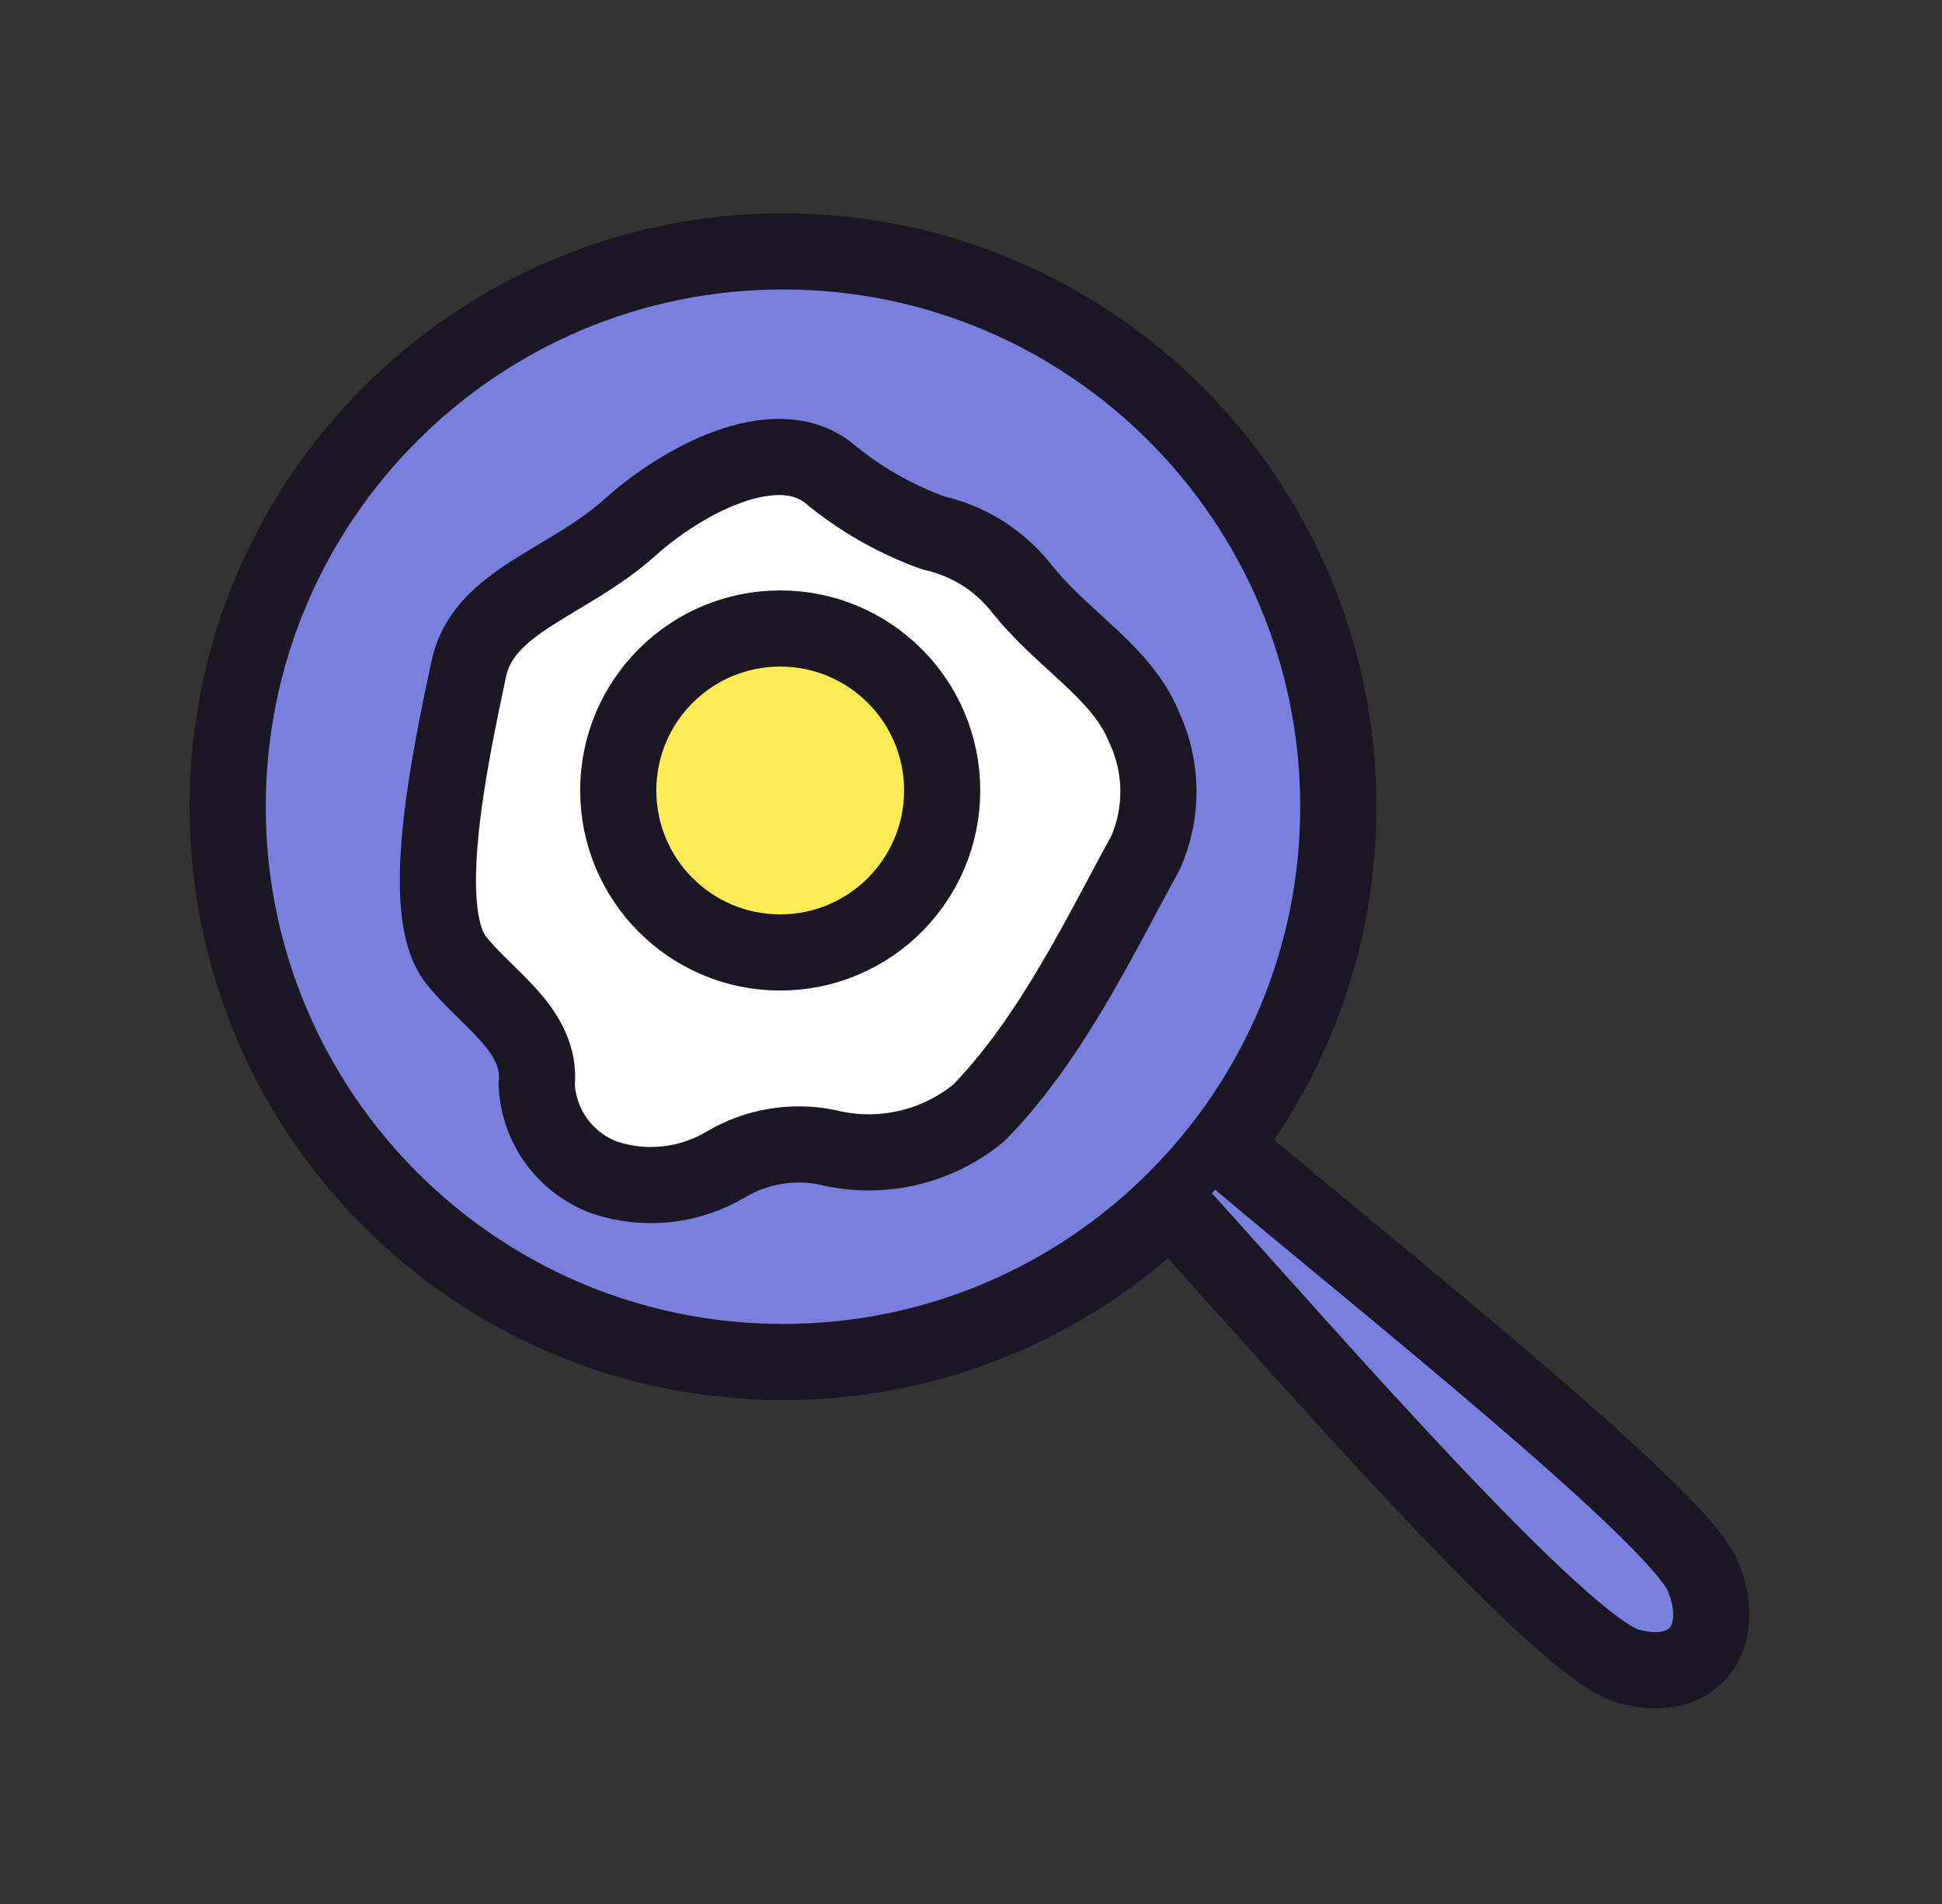 <svg width="51" height="50" viewBox="0 0 51 50" fill="none" xmlns="http://www.w3.org/2000/svg">
<rect x="0" y="0" width="51" height="50" fill="#333333" stroke="none"/>
<path d="M20.562 35.768C28.616 35.768 35.146 29.239 35.146 21.184C35.146 13.13 28.616 6.601 20.562 6.601C12.508 6.601 5.979 13.13 5.979 21.184C5.979 29.239 12.508 35.768 20.562 35.768Z" fill="#787FDC" stroke="#1B1725" stroke-width="2" stroke-linecap="round" stroke-linejoin="round"/>
<path d="M32.576 30.494C36.061 33.439 44.044 39.782 44.714 41.374C45.384 42.967 44.526 44.233 42.768 43.761C41.011 43.289 34.263 35.519 31.161 32.09" fill="#787FDC"/>
<path d="M32.576 30.494C36.061 33.439 44.044 39.782 44.714 41.374C45.384 42.967 44.526 44.233 42.768 43.761C41.011 43.289 34.263 35.519 31.161 32.09" stroke="#1B1725" stroke-width="2" stroke-linecap="round" stroke-linejoin="round"/>
<path d="M30.052 19.109C30.289 19.621 30.416 20.177 30.422 20.741C30.429 21.305 30.316 21.864 30.09 22.382C28.963 24.424 27.641 27.244 25.713 29.218C25.166 29.672 24.52 29.99 23.827 30.148C23.134 30.306 22.414 30.3 21.724 30.129C20.815 29.944 19.869 30.103 19.071 30.574C18.594 30.859 18.062 31.038 17.511 31.098C16.959 31.158 16.401 31.099 15.875 30.923C15.371 30.736 14.934 30.405 14.617 29.971C14.3 29.537 14.118 29.019 14.094 28.483C14.245 27.048 12.754 26.216 11.963 25.191C10.982 23.917 11.784 20.035 12.312 17.56C12.695 15.767 14.899 15.328 16.554 13.841C17.889 12.642 20.323 11.312 21.744 12.408C22.567 13.095 23.504 13.633 24.513 13.996C25.404 14.193 26.201 14.684 26.779 15.39C27.908 16.836 29.445 17.615 30.052 19.109Z" fill="white" stroke="#1B1725" stroke-width="2" stroke-linecap="round" stroke-linejoin="round"/>
<path d="M20.489 25.012C22.838 25.012 24.743 23.107 24.743 20.758C24.743 18.409 22.838 16.505 20.489 16.505C18.14 16.505 16.236 18.409 16.236 20.758C16.236 23.107 18.14 25.012 20.489 25.012Z" fill="#FFEB53" stroke="#1B1725" stroke-width="2" stroke-linecap="round" stroke-linejoin="round"/>
</svg>
